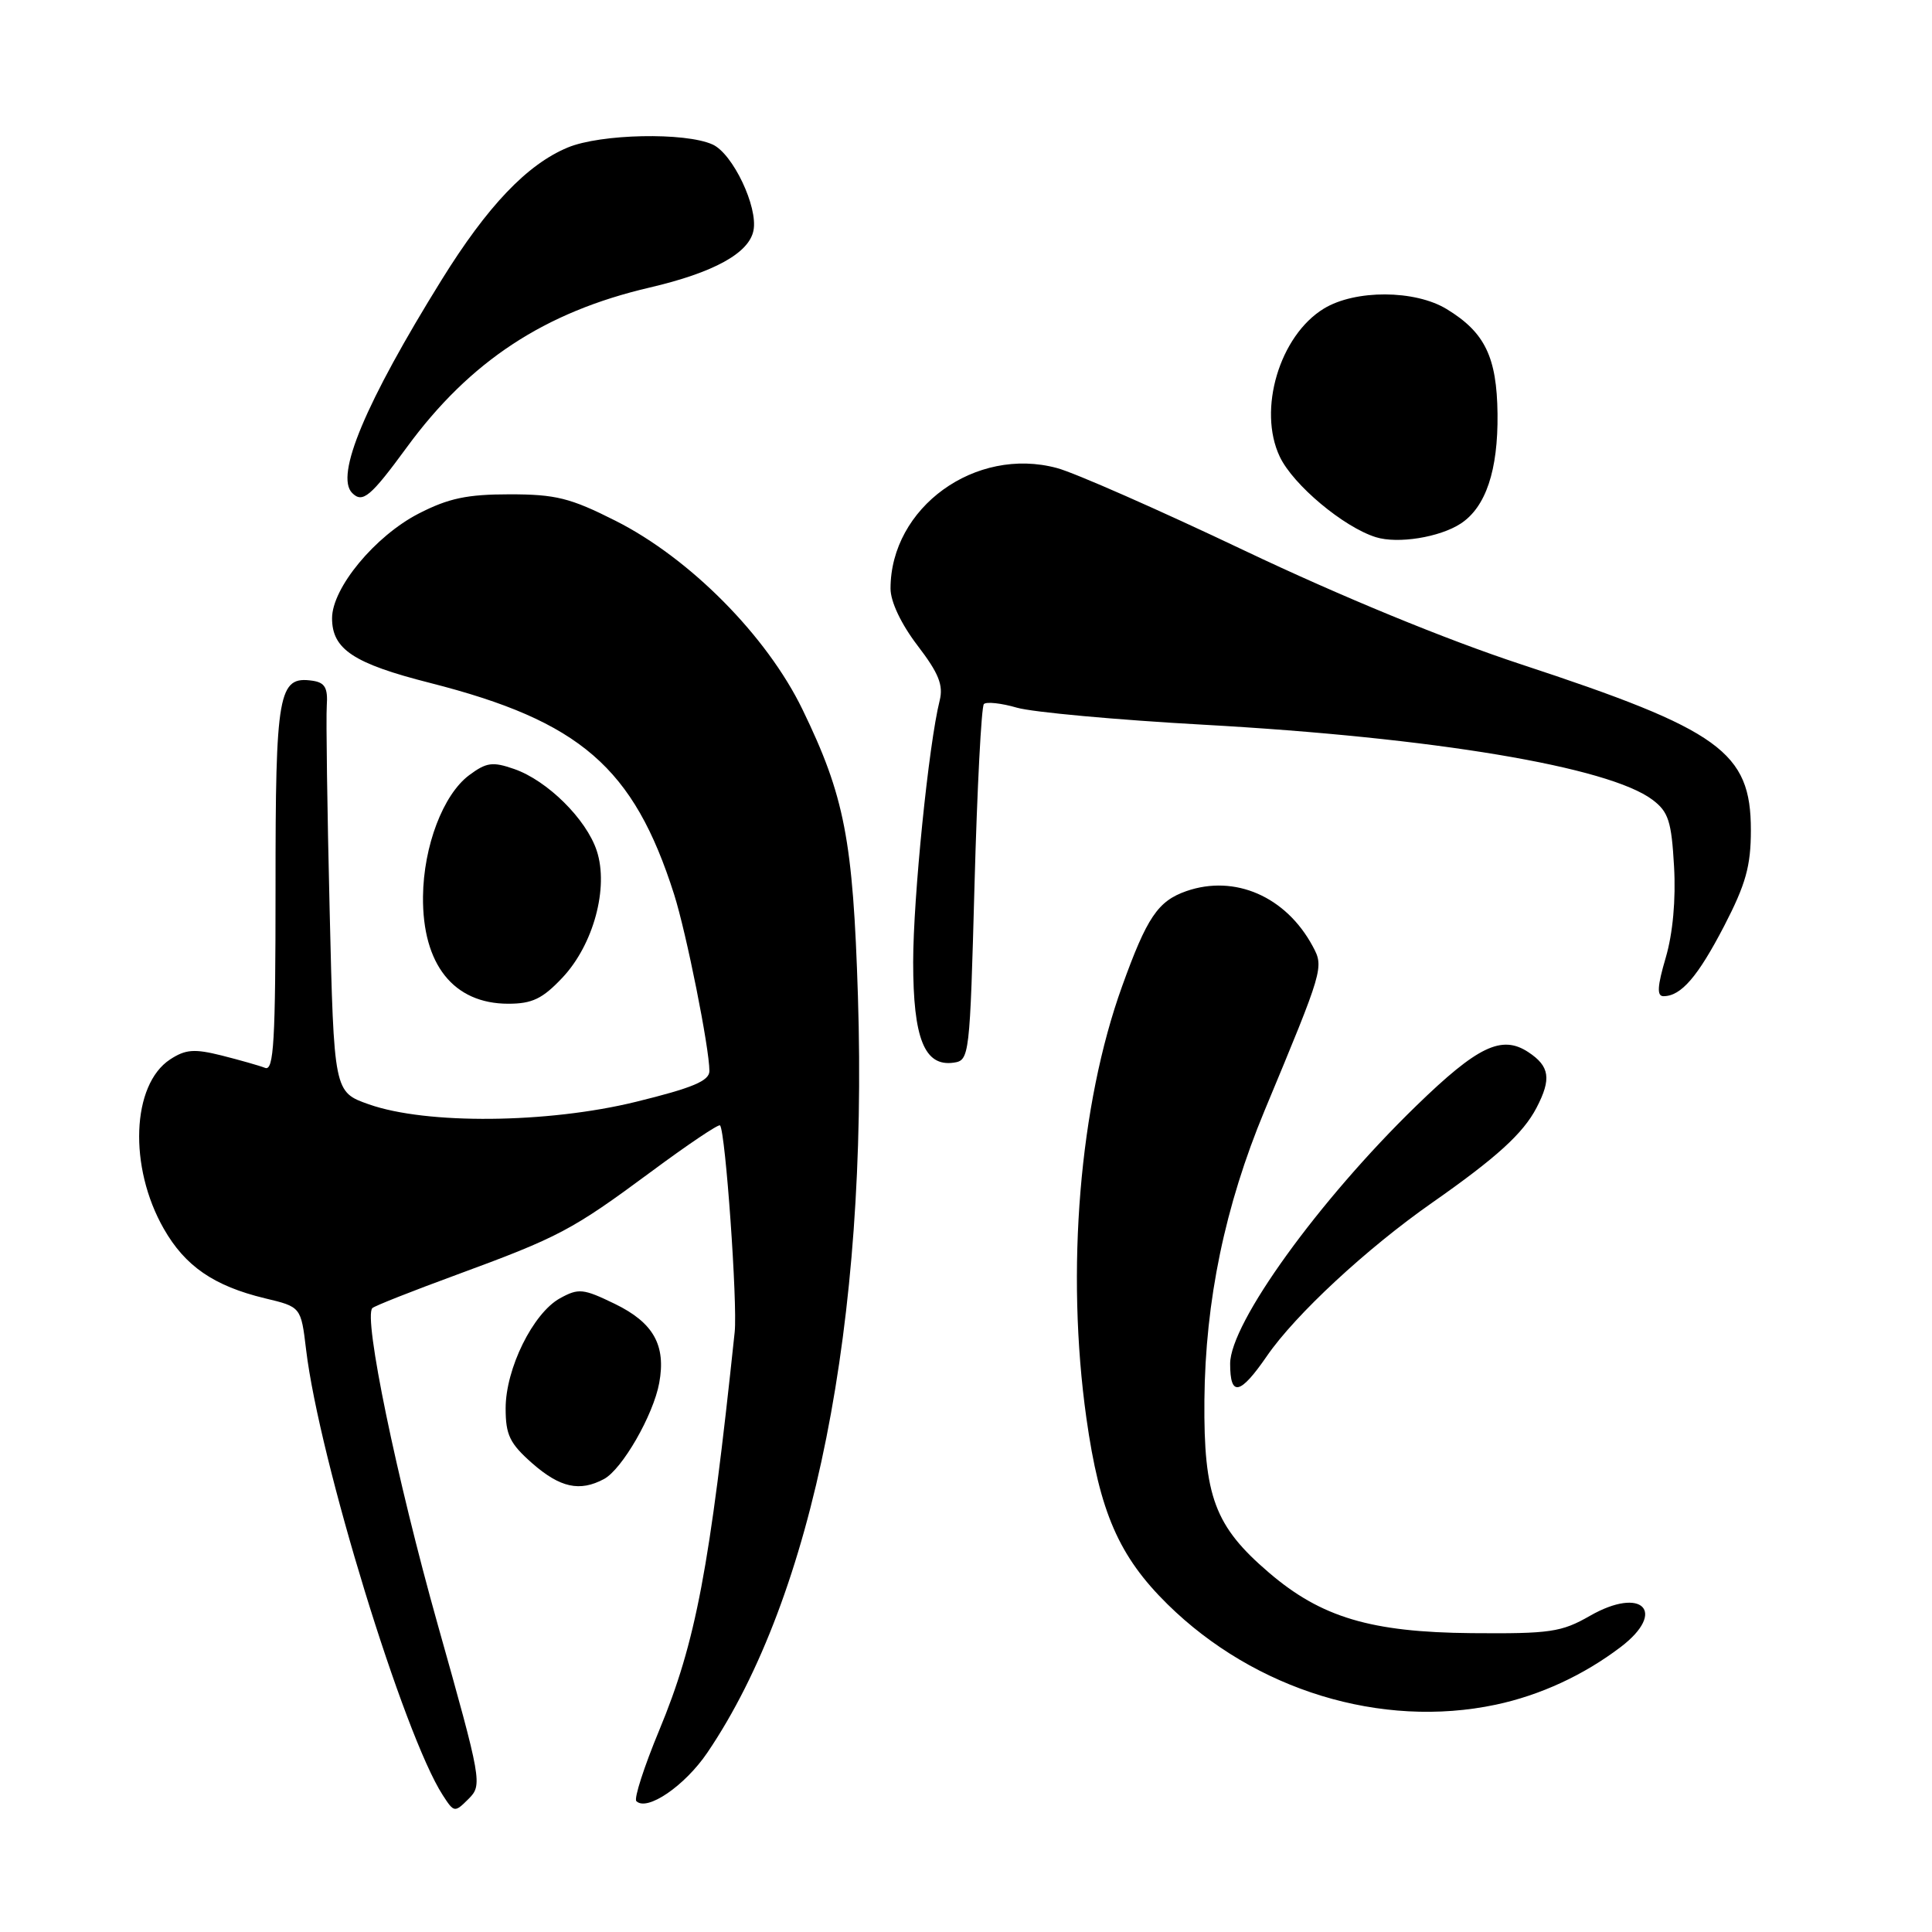 <?xml version="1.0" encoding="UTF-8" standalone="no"?>
<!DOCTYPE svg PUBLIC "-//W3C//DTD SVG 1.1//EN" "http://www.w3.org/Graphics/SVG/1.1/DTD/svg11.dtd" >
<svg xmlns="http://www.w3.org/2000/svg" xmlns:xlink="http://www.w3.org/1999/xlink" version="1.1" viewBox="0 0 256 256">
 <g >
 <path fill="currentColor"
d=" M 58.02 215.33 C 52.54 195.86 48.13 174.53 49.34 173.33 C 49.61 173.05 54.60 171.08 60.43 168.94 C 74.11 163.91 75.80 163.01 86.29 155.25 C 91.12 151.67 95.22 148.91 95.41 149.12 C 96.13 149.94 97.74 172.74 97.35 176.50 C 94.04 207.88 92.21 217.56 87.35 229.27 C 85.35 234.09 83.98 238.32 84.32 238.66 C 85.73 240.06 90.74 236.64 93.73 232.23 C 107.81 211.46 115.04 175.15 113.68 132.00 C 113.03 111.28 111.91 105.50 106.33 94.00 C 101.60 84.25 91.40 73.96 81.55 69.00 C 75.57 65.98 73.63 65.50 67.53 65.50 C 61.90 65.50 59.43 66.02 55.48 68.05 C 49.69 71.03 44.00 77.91 44.00 81.92 C 44.00 86.03 46.85 87.92 56.98 90.49 C 76.89 95.56 83.96 101.68 89.32 118.50 C 90.95 123.62 94.00 138.88 94.00 141.91 C 94.00 143.22 91.80 144.15 84.25 146.00 C 72.55 148.87 56.50 149.02 48.88 146.33 C 44.25 144.70 44.25 144.70 43.68 120.60 C 43.36 107.34 43.19 95.15 43.30 93.50 C 43.46 91.14 43.05 90.44 41.41 90.20 C 36.88 89.55 36.50 91.66 36.51 117.67 C 36.51 138.01 36.28 141.94 35.13 141.50 C 34.37 141.20 31.78 140.47 29.38 139.86 C 25.74 138.95 24.59 139.04 22.54 140.38 C 17.44 143.73 17.02 154.63 21.70 162.81 C 24.53 167.78 28.35 170.40 35.10 172.03 C 39.88 173.17 39.88 173.17 40.56 178.84 C 42.30 193.38 53.51 229.91 58.67 237.87 C 60.17 240.19 60.24 240.20 62.09 238.36 C 63.93 236.51 63.85 236.04 58.02 215.33 Z  M 198.20 225.88 C 204.09 224.63 209.84 221.97 214.75 218.24 C 220.92 213.54 217.58 210.15 210.67 214.11 C 206.90 216.27 205.40 216.49 195.00 216.40 C 181.64 216.28 175.06 214.31 168.14 208.38 C 160.96 202.24 159.48 198.29 159.59 185.50 C 159.71 172.34 162.32 159.78 167.55 147.19 C 175.38 128.38 175.44 128.18 173.95 125.40 C 170.41 118.80 163.63 115.84 157.19 118.08 C 153.43 119.40 151.98 121.53 148.68 130.70 C 143.03 146.36 141.21 168.38 143.95 187.89 C 145.71 200.38 148.26 206.23 154.71 212.58 C 166.29 223.97 183.03 229.09 198.20 225.88 Z  M 80.03 195.98 C 82.44 194.69 86.57 187.51 87.35 183.25 C 88.27 178.25 86.59 175.26 81.47 172.77 C 77.28 170.74 76.67 170.67 74.20 172.03 C 70.63 174.00 67.00 181.35 67.00 186.61 C 67.00 190.15 67.55 191.27 70.53 193.90 C 74.22 197.13 76.82 197.70 80.03 195.98 Z  M 167.88 179.67 C 171.65 174.19 181.07 165.45 189.76 159.37 C 198.29 153.40 201.81 150.20 203.59 146.80 C 205.60 142.95 205.35 141.28 202.49 139.40 C 198.98 137.10 195.79 138.63 187.68 146.51 C 174.75 159.06 163.00 175.34 163.00 180.70 C 163.00 185.13 164.31 184.86 167.88 179.67 Z  M 129.13 117.20 C 129.48 104.39 130.04 93.63 130.37 93.29 C 130.71 92.96 132.68 93.17 134.74 93.77 C 136.81 94.37 147.95 95.39 159.50 96.03 C 190.01 97.73 213.18 101.61 218.97 105.98 C 221.08 107.57 221.48 108.82 221.82 114.81 C 222.07 119.19 221.66 123.69 220.72 126.89 C 219.60 130.70 219.52 132.00 220.42 132.00 C 222.75 132.00 224.97 129.42 228.47 122.68 C 231.33 117.15 232.00 114.75 232.00 110.00 C 232.00 99.63 227.96 96.72 201.50 88.01 C 191.59 84.75 177.66 79.02 164.89 72.95 C 153.56 67.56 142.39 62.64 140.06 62.02 C 129.25 59.10 118.00 67.25 118.00 77.99 C 118.00 79.73 119.40 82.68 121.58 85.54 C 124.39 89.21 125.02 90.79 124.51 92.83 C 123.06 98.59 121.00 118.96 121.00 127.49 C 121.00 137.61 122.50 141.35 126.35 140.81 C 128.46 140.51 128.51 140.06 129.13 117.20 Z  M 74.52 129.55 C 78.64 125.18 80.69 117.61 79.07 112.72 C 77.69 108.54 72.53 103.43 68.14 101.90 C 65.27 100.90 64.46 101.01 62.16 102.72 C 58.72 105.29 56.12 112.11 56.05 118.80 C 55.96 127.80 60.10 133.00 67.35 133.00 C 70.52 133.00 71.89 132.34 74.52 129.55 Z  M 193.55 69.38 C 196.88 67.20 198.51 62.33 198.43 54.84 C 198.34 47.31 196.76 44.04 191.70 40.96 C 187.49 38.39 179.57 38.36 175.42 40.89 C 169.55 44.47 166.62 54.30 169.58 60.52 C 171.35 64.25 178.04 69.85 182.31 71.18 C 185.23 72.09 190.76 71.20 193.55 69.38 Z  M 53.92 59.25 C 62.26 47.86 72.17 41.34 86.09 38.10 C 94.57 36.12 99.25 33.55 99.84 30.54 C 100.46 27.42 97.10 20.37 94.43 19.15 C 90.80 17.50 79.58 17.73 75.22 19.55 C 69.84 21.79 64.59 27.30 58.52 37.08 C 48.42 53.36 44.36 63.03 46.67 65.33 C 48.05 66.71 49.11 65.82 53.92 59.25 Z "/>
</g>
</svg>